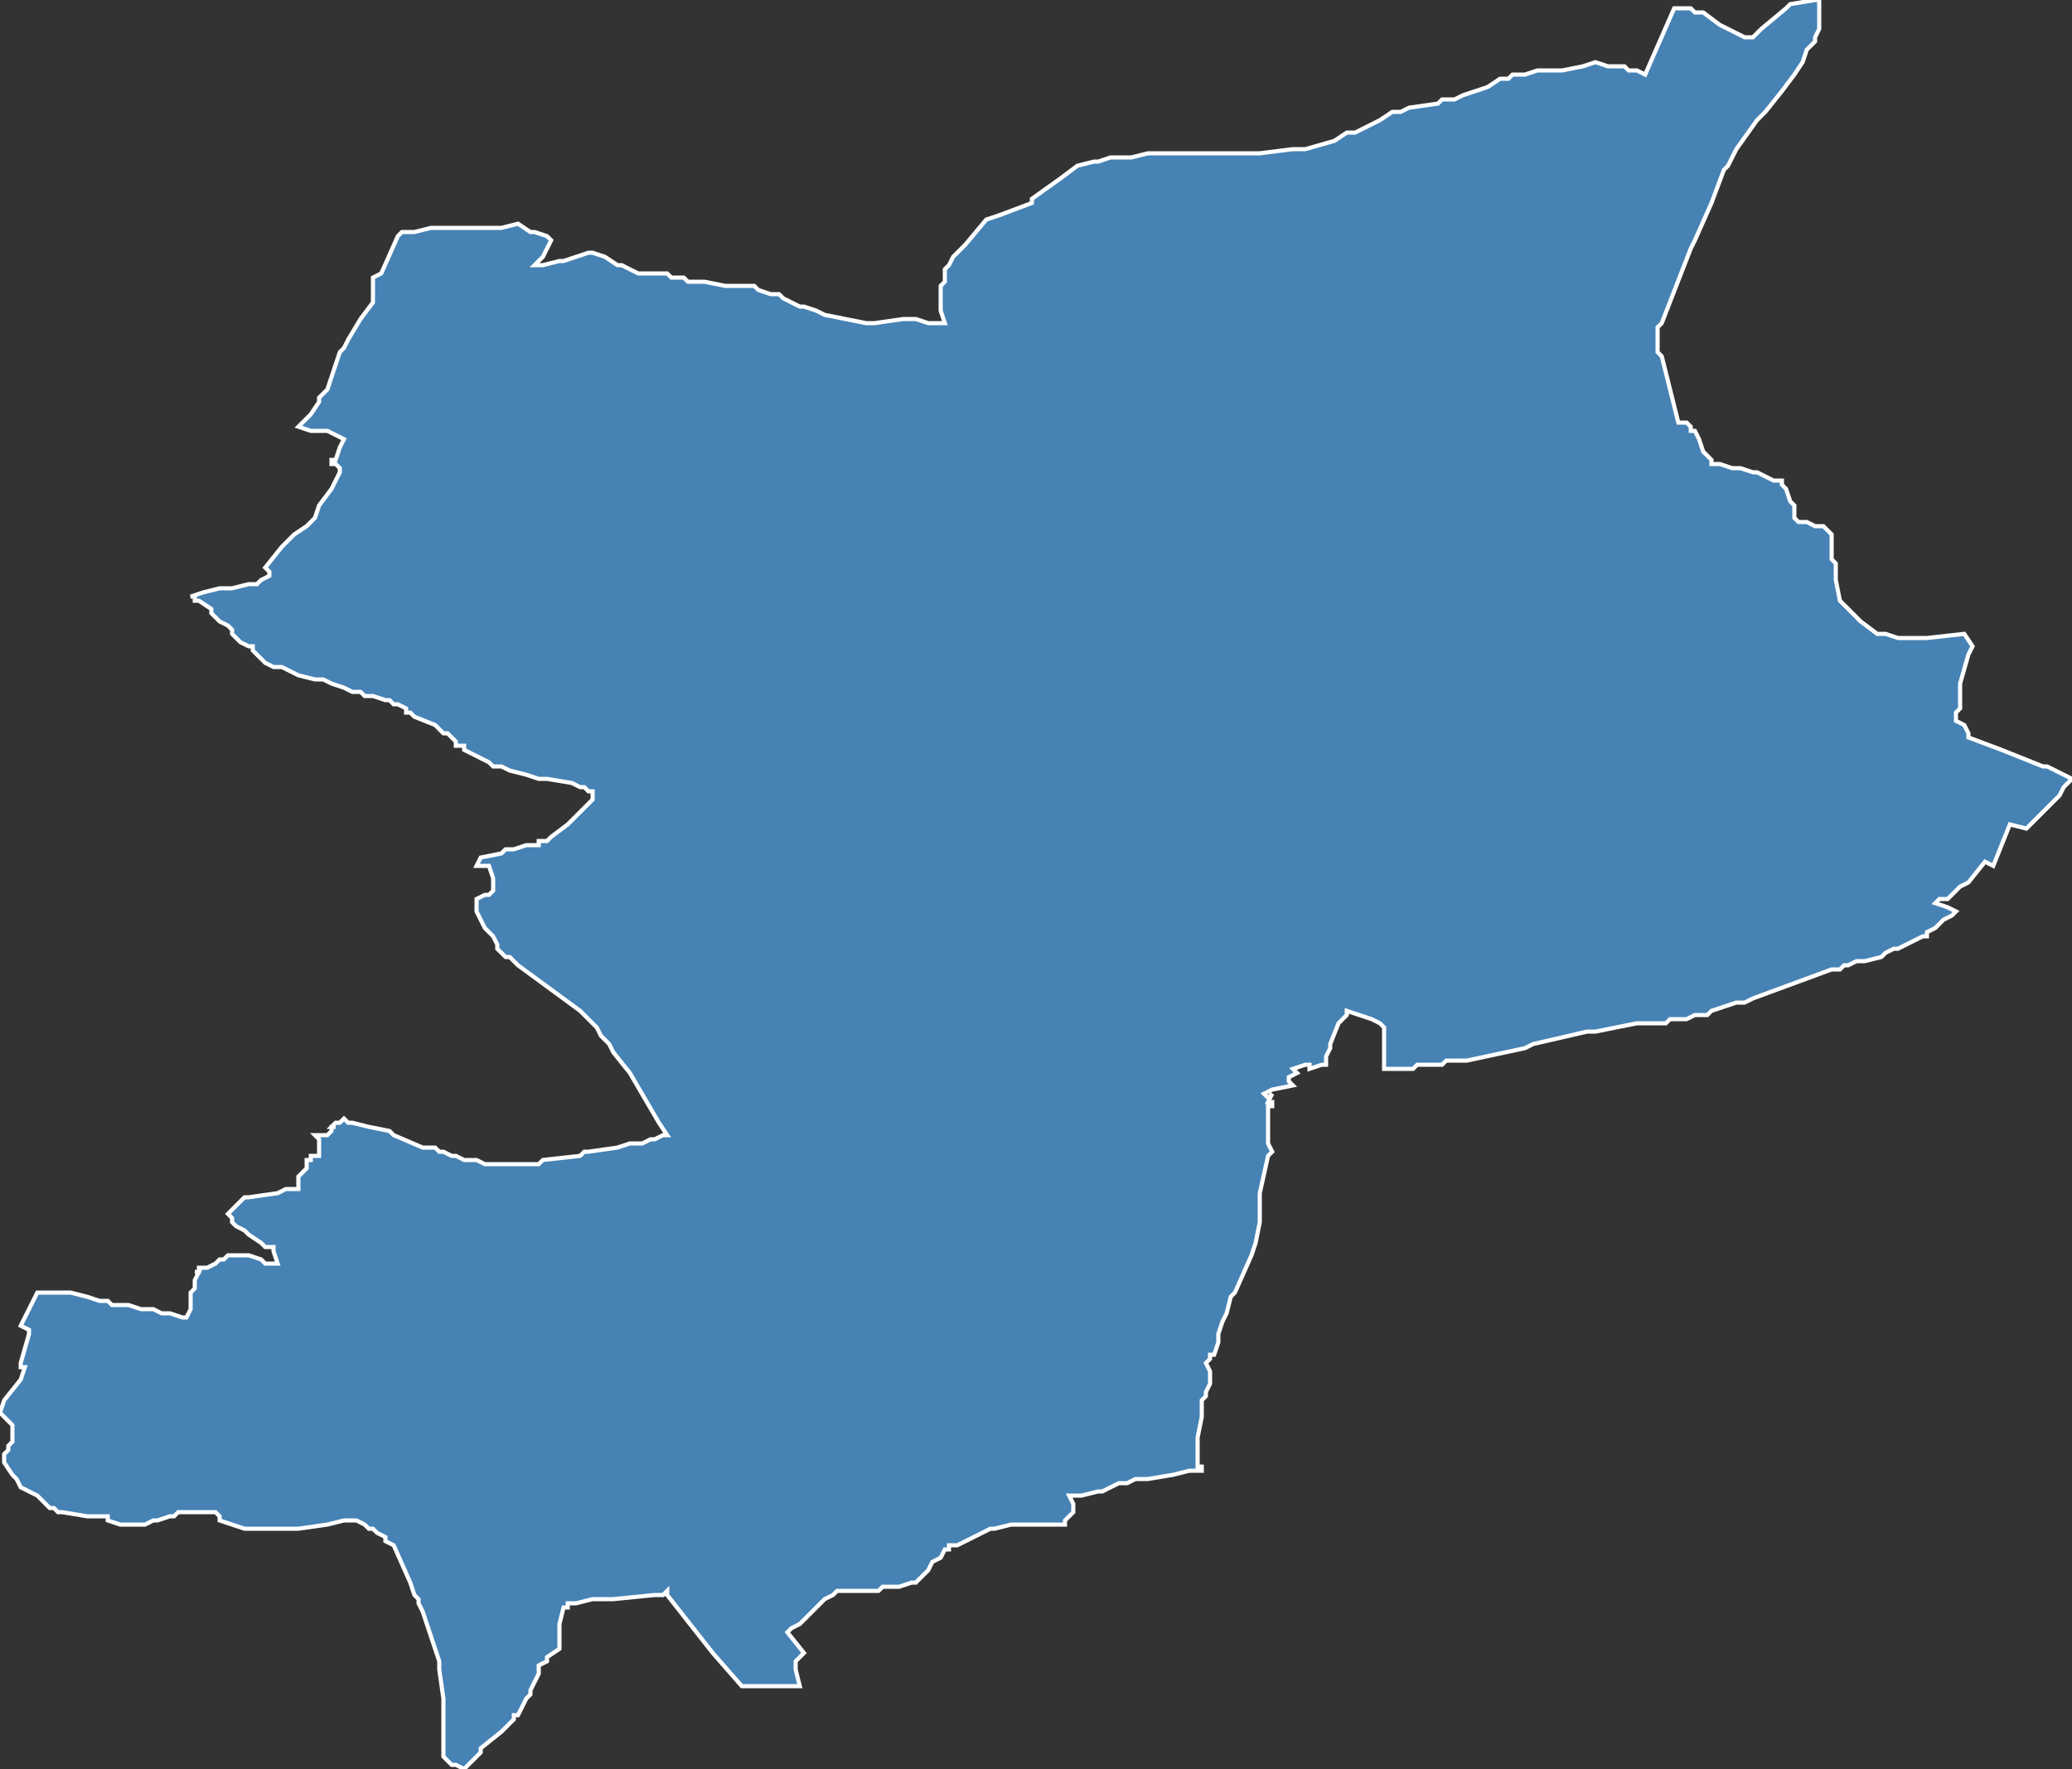 <?xml version="1.0" encoding="utf-8"?>
<svg version="1.1" id="svgmap" xmlns="http://www.w3.org/2000/svg" xmlns:xlink="http://www.w3.org/1999/xlink" x="0px" y="0px" width="100%" height="100%" viewBox="0 0 500 427">
<rect x="0" y="0" width="500" height="427" fill="#333333" stroke="none"/>
<polygon points="0,341 1,338 5,333 5,333 6,330 6,330 5,330 5,329 7,322 7,321 7,321 7,321 5,320 6,318 7,316 8,314 8,314 8,314 9,312 11,312 15,312 16,312 17,312 21,313 24,314 26,314 27,315 28,315 31,315 34,316 35,316 37,316 39,317 39,317 39,317 39,317 39,317 39,317 39,317 41,317 44,318 45,318 45,318 45,318 46,316 46,313 46,312 47,311 47,311 47,309 48,307 48,307 47,307 48,307 48,306 49,306 50,306 52,305 52,305 53,304 54,304 55,303 56,303 57,303 57,303 57,303 58,303 59,303 60,303 63,304 64,305 66,305 67,305 67,305 66,302 66,301 64,301 63,300 60,298 59,297 57,296 56,295 56,295 56,294 56,294 55,293 56,292 56,292 57,291 58,290 58,290 59,289 60,289 67,288 69,287 72,287 72,287 72,284 73,283 74,282 74,282 74,281 74,281 74,280 75,280 75,279 75,279 76,279 77,279 77,278 77,277 77,276 77,275 76,274 77,274 77,274 78,274 78,274 79,274 80,273 80,273 80,272 81,272 80,272 81,271 81,271 81,271 81,271 82,271 82,271 82,271 83,270 84,271 85,271 89,272 94,273 95,274 102,277 105,277 106,278 106,278 107,278 109,279 110,279 112,280 113,280 113,280 114,280 115,280 117,281 118,281 119,281 120,281 122,281 124,281 128,281 130,281 131,280 140,279 141,278 142,278 149,277 152,276 155,276 157,275 158,275 160,274 160,274 161,274 161,274 159,271 152,259 148,254 147,252 145,250 144,248 143,247 142,246 140,244 125,233 123,231 122,231 120,229 120,228 119,226 117,224 116,222 115,220 115,220 115,219 115,217 115,217 117,216 118,216 119,215 119,214 119,214 119,214 119,213 119,212 119,212 118,209 117,209 115,209 115,209 116,207 121,206 121,206 122,205 123,205 124,205 127,204 129,204 130,204 130,203 132,203 133,202 137,199 138,198 139,197 143,193 143,191 143,191 142,191 141,190 140,190 138,189 132,188 130,188 127,187 127,187 123,186 121,185 120,185 119,185 118,184 116,183 112,181 112,180 111,180 111,180 110,180 110,179 110,179 108,177 107,177 107,177 106,176 106,176 105,175 105,175 100,173 100,173 99,172 98,172 98,171 96,170 95,170 94,169 93,169 90,168 88,168 87,167 85,167 83,166 80,165 78,164 77,164 76,164 72,163 70,162 68,161 67,161 66,161 64,160 61,157 61,156 61,156 61,156 60,156 58,155 57,154 57,154 56,153 56,152 55,151 53,150 52,149 51,148 51,147 48,145 47,145 47,144 46,144 49,143 53,142 54,142 55,142 56,142 60,141 61,141 61,141 62,141 63,140 65,139 65,139 65,138 65,138 64,137 68,132 71,129 74,127 75,126 76,125 77,122 80,118 82,114 82,114 82,113 81,112 80,112 80,111 81,111 82,108 83,106 83,106 79,104 76,104 75,104 72,103 72,103 72,103 75,100 77,97 77,96 78,95 79,94 81,88 82,85 83,84 84,82 87,77 90,73 90,72 90,71 90,71 90,69 90,69 90,68 90,67 92,66 96,57 96,57 97,56 99,56 100,56 104,55 106,55 107,55 107,55 108,55 109,55 110,55 112,55 113,55 115,55 119,55 121,55 125,54 128,56 129,56 132,57 133,58 131,62 130,63 129,64 129,64 129,64 130,64 131,64 135,63 136,63 142,61 143,61 143,61 146,62 146,62 149,64 150,64 152,65 154,66 155,66 156,66 157,66 161,66 162,67 165,67 166,68 168,68 169,68 170,68 175,69 176,69 179,69 181,69 182,69 183,70 186,71 188,71 189,72 191,73 193,74 194,74 197,75 199,76 199,76 204,77 209,78 210,78 211,78 218,77 219,77 220,77 221,77 224,78 228,78 228,78 227,75 227,73 227,71 227,69 228,68 228,67 228,65 229,64 230,62 231,61 232,60 233,59 238,53 241,52 249,49 249,48 256,43 256,43 260,40 260,40 264,39 265,39 268,38 270,38 271,38 273,38 277,37 278,37 280,37 281,37 286,37 287,37 288,37 291,37 292,37 298,37 303,37 304,37 312,36 315,36 322,34 325,32 327,32 333,29 333,29 336,27 338,27 340,26 347,25 348,24 351,24 353,23 359,21 362,19 363,19 364,19 365,18 368,18 371,17 377,17 382,16 385,15 385,15 388,16 392,16 393,17 395,17 397,18 404,2 408,2 409,3 410,3 411,3 415,6 421,9 422,9 423,9 423,9 425,7 431,2 432,1 432,1 438,0 439,0 439,1 439,3 439,5 439,6 439,7 438,9 438,10 436,12 435,15 433,18 430,22 426,27 424,29 419,36 418,38 417,40 416,41 413,49 409,58 408,60 401,78 400,79 400,81 400,83 400,85 401,86 405,102 405,102 407,102 407,102 408,103 408,104 409,104 410,106 411,109 413,111 413,112 415,112 418,113 420,113 423,114 424,114 426,115 428,116 430,116 430,116 430,117 431,118 432,121 433,122 433,123 433,124 433,125 434,126 434,126 436,126 438,127 438,127 440,127 440,127 442,129 442,129 442,130 442,132 442,133 442,134 442,134 442,135 443,136 443,137 443,138 443,138 443,139 443,140 443,140 444,145 444,145 449,150 449,150 449,150 453,153 454,153 455,153 458,154 463,154 465,154 474,153 474,153 476,156 476,156 475,158 473,165 473,166 473,167 473,168 473,169 473,170 473,171 472,172 472,173 472,174 472,174 474,175 475,177 475,178 483,181 493,185 494,185 494,185 494,185 494,185 500,188 500,188 500,188 498,190 497,192 494,195 491,198 490,199 489,200 485,199 485,199 481,209 479,208 479,208 475,213 473,214 470,217 468,217 468,217 467,218 470,219 470,219 472,220 471,221 471,221 469,222 467,224 465,225 465,226 464,226 460,228 458,229 457,229 455,230 454,231 450,232 448,232 446,233 445,233 444,234 444,234 442,234 423,241 421,242 419,242 413,244 412,245 411,245 409,245 407,246 403,246 402,247 397,247 395,247 395,247 385,249 383,249 370,252 370,252 368,253 368,253 368,253 354,256 353,256 350,256 349,256 349,256 348,257 346,257 346,257 346,257 342,257 341,258 336,258 335,258 334,258 334,258 334,258 334,256 334,254 334,254 334,248 333,247 331,246 331,246 328,245 328,245 325,244 325,245 323,247 321,252 321,252 321,253 320,255 320,255 320,257 319,257 316,258 316,258 316,258 316,257 315,257 312,258 313,259 311,260 311,261 312,262 312,262 307,263 305,264 306,265 306,265 307,264 306,266 306,266 307,266 307,267 306,267 306,270 306,272 306,273 306,275 306,276 307,278 306,279 304,288 304,289 304,290 304,295 303,300 302,303 298,312 297,313 296,317 295,319 294,322 294,324 293,327 292,327 292,327 292,328 292,328 291,329 292,331 292,333 292,334 292,334 291,336 291,337 290,338 290,342 289,347 289,350 289,350 289,350 289,353 289,353 289,354 290,354 290,355 287,355 283,356 283,356 277,357 276,357 274,357 272,358 270,358 266,360 266,360 265,360 261,361 260,361 258,361 259,363 259,363 259,364 259,365 257,367 257,368 256,368 254,368 252,368 250,368 246,368 245,368 244,368 240,369 239,369 239,369 233,372 231,373 229,373 229,374 228,374 227,376 225,377 224,379 223,380 222,381 221,382 220,382 217,383 216,383 215,383 214,383 213,383 212,384 212,384 210,384 209,384 207,384 206,384 205,384 204,384 203,384 202,384 201,385 199,386 199,386 198,387 196,389 195,390 194,391 193,392 191,393 190,394 194,399 192,401 192,402 192,403 193,407 193,407 182,407 181,407 180,407 180,407 179,407 172,399 161,385 161,384 160,385 158,385 148,386 144,386 143,386 139,387 138,387 137,387 137,388 136,388 135,392 135,394 135,395 135,397 135,398 132,400 132,401 132,401 130,402 130,402 130,404 128,408 128,409 127,410 125,414 125,414 124,414 124,415 123,416 122,417 121,418 116,422 116,422 116,423 114,425 112,427 112,427 110,426 109,426 107,424 107,423 107,418 107,417 107,413 107,410 106,403 106,402 106,401 102,389 101,387 101,386 100,385 99,382 95,373 93,372 93,371 91,370 90,369 89,369 88,368 86,367 84,367 83,367 79,368 72,369 62,369 61,369 59,369 56,368 53,367 53,367 53,366 52,365 49,365 46,365 43,365 42,366 42,366 41,366 38,367 38,367 38,367 37,367 35,368 34,368 33,368 32,368 30,368 29,368 26,367 26,366 22,366 21,366 15,365 14,365 14,365 13,364 12,364 12,364 12,364 11,363 11,363 11,363 11,363 9,361 5,359 4,357 3,356 1,353 1,352 1,351 1,351 2,350 2,349 3,348 3,347 3,345 3,344 2,343 1,342 0,341 0,341 0,341" id="1701" class="canton" fill="steelblue" stroke-width="1" stroke="white" geotype="canton" geoname="Aytré" code_insee="1701" code_departement="17" nom_departement="Charente-Maritime" code_region="75" nom_region="Nouvelle-Aquitaine"/></svg>